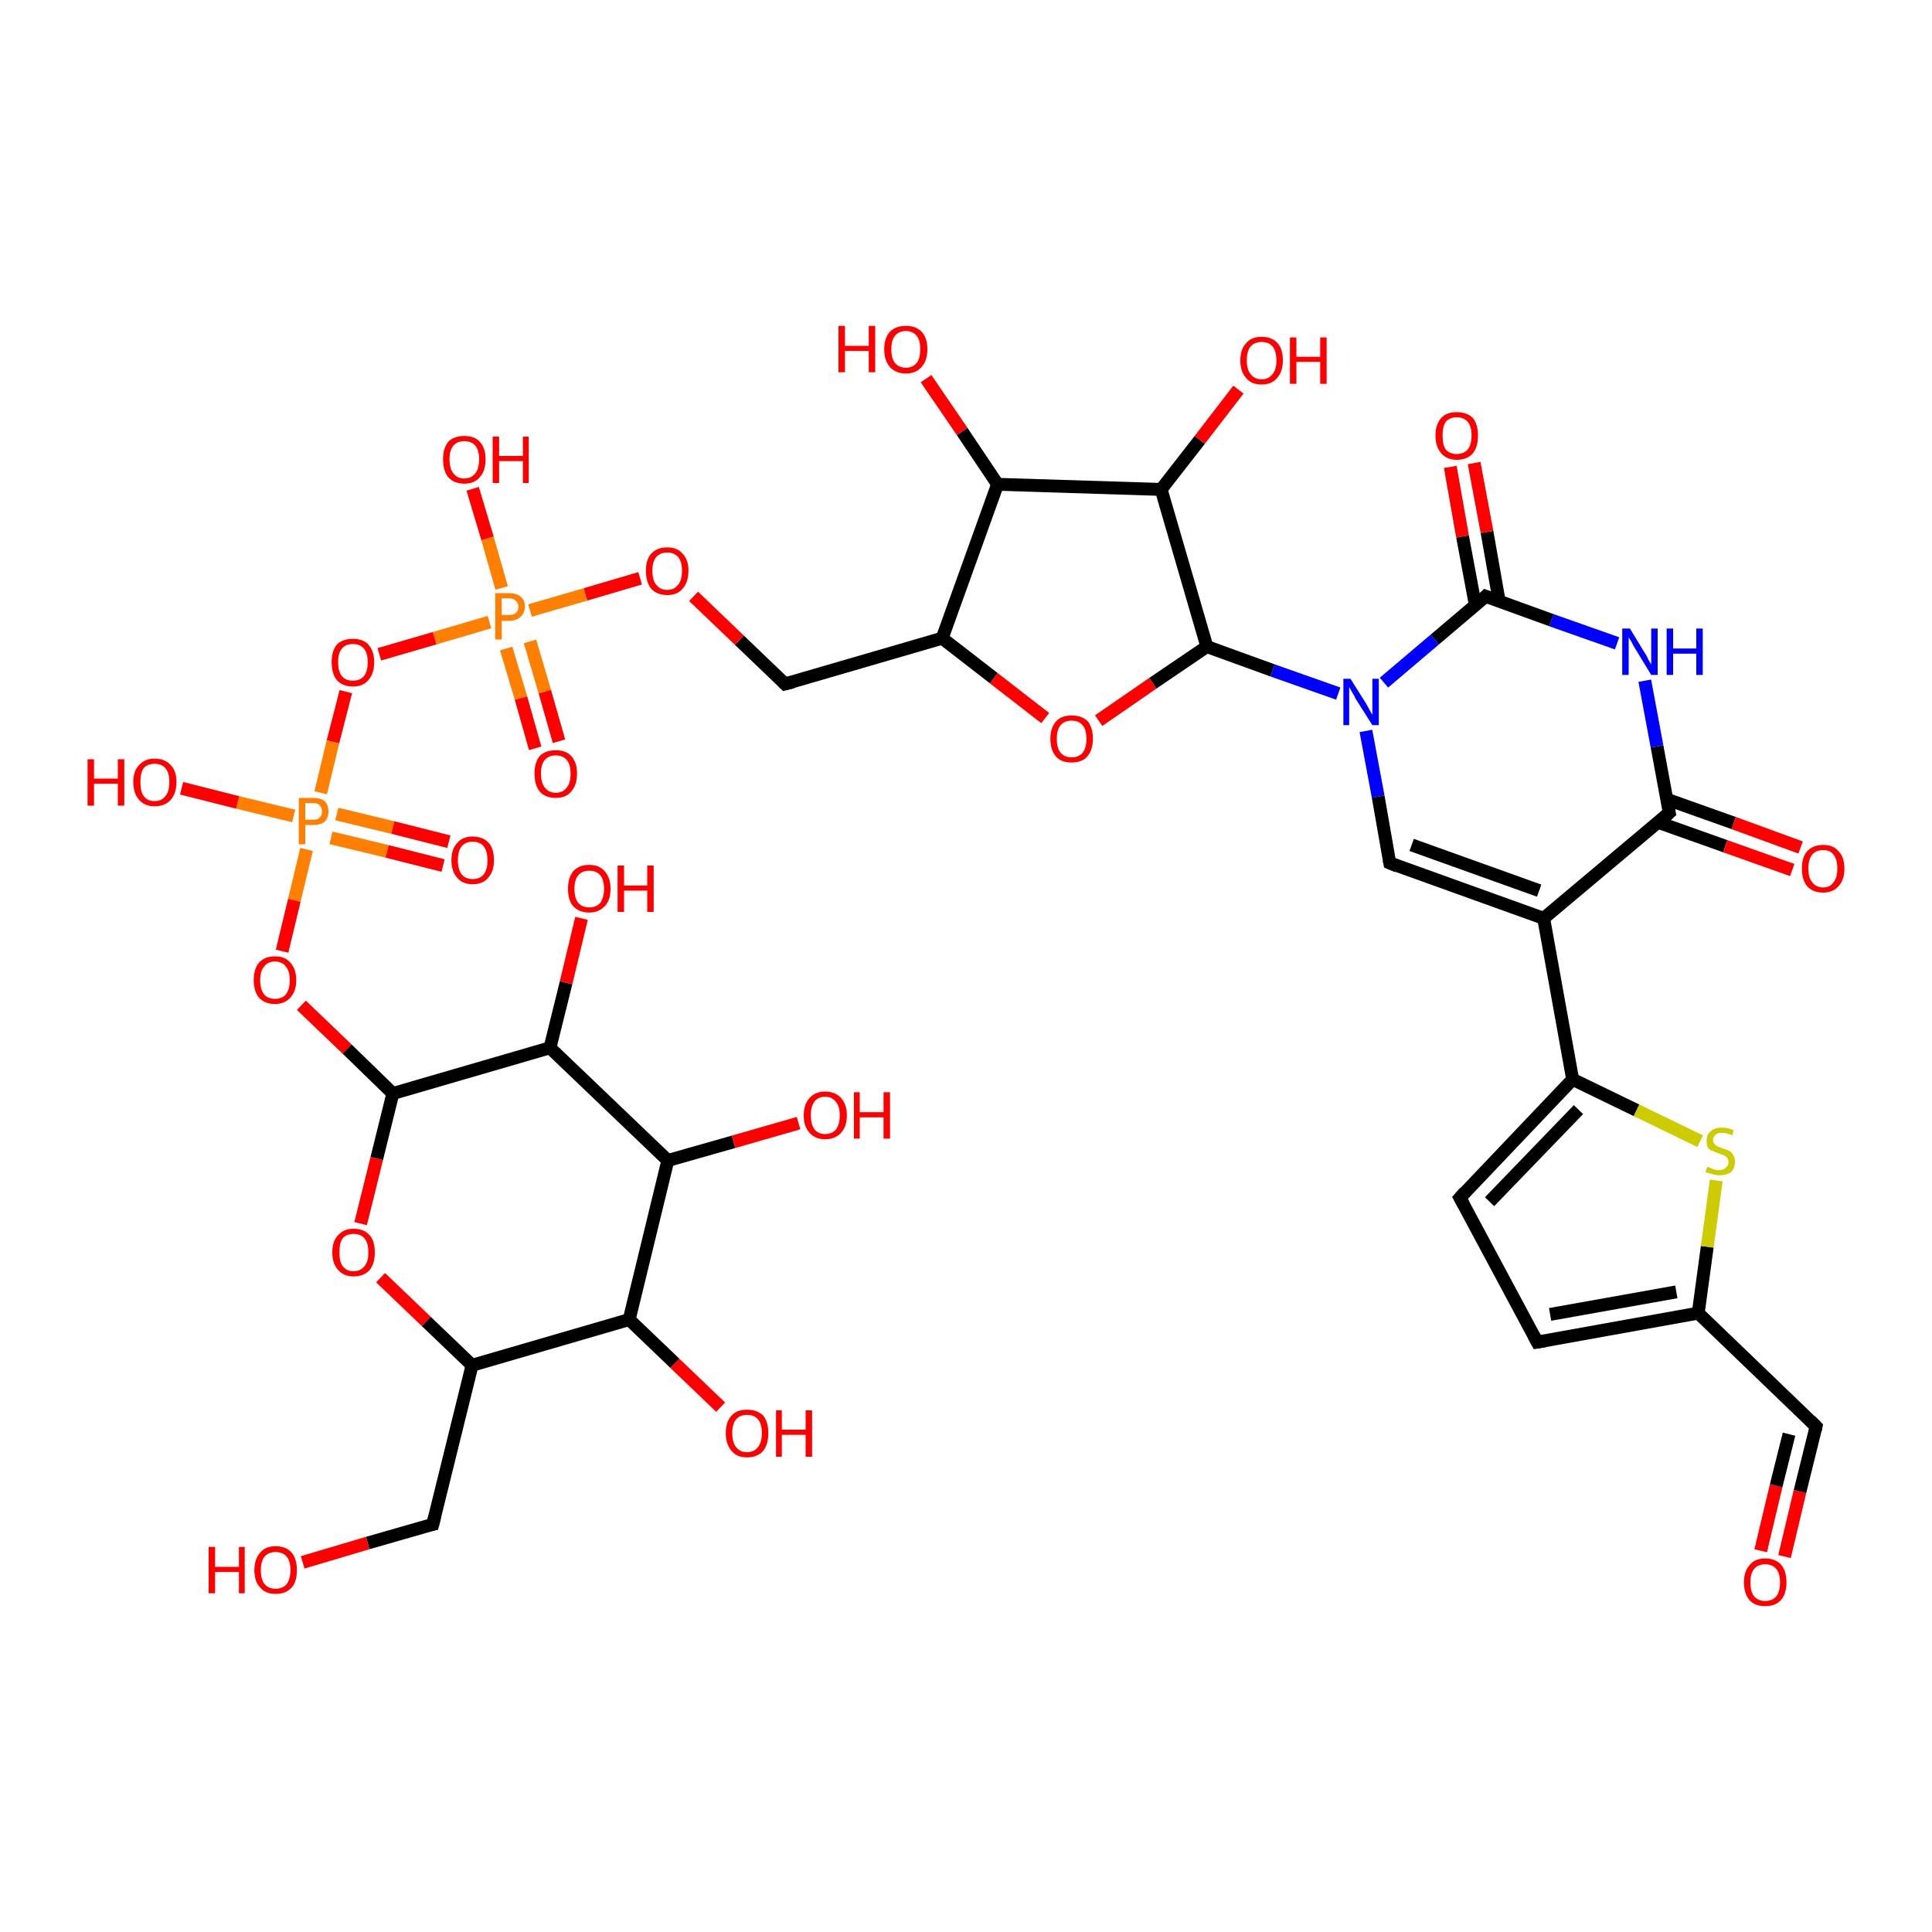 <?xml version='1.0' encoding='iso-8859-1'?>
<svg version='1.1' baseProfile='full'
              xmlns='http://www.w3.org/2000/svg'
                      xmlns:rdkit='http://www.rdkit.org/xml'
                      xmlns:xlink='http://www.w3.org/1999/xlink'
                  xml:space='preserve'
width='300px' height='300px' viewBox='0 0 300 300'>
<!-- END OF HEADER -->
<rect style='opacity:1.0;fill:#FFFFFF;stroke:none' width='300.0' height='300.0' x='0.0' y='0.0'> </rect>
<path class='bond-0 atom-0 atom-1' d='M 277.1,241.7 L 279.5,231.6' style='fill:none;fill-rule:evenodd;stroke:#FF0000;stroke-width:2.0px;stroke-linecap:butt;stroke-linejoin:miter;stroke-opacity:1' />
<path class='bond-0 atom-0 atom-1' d='M 279.5,231.6 L 282.0,221.5' style='fill:none;fill-rule:evenodd;stroke:#000000;stroke-width:2.0px;stroke-linecap:butt;stroke-linejoin:miter;stroke-opacity:1' />
<path class='bond-0 atom-0 atom-1' d='M 273.4,240.8 L 275.8,230.7' style='fill:none;fill-rule:evenodd;stroke:#FF0000;stroke-width:2.0px;stroke-linecap:butt;stroke-linejoin:miter;stroke-opacity:1' />
<path class='bond-0 atom-0 atom-1' d='M 275.8,230.7 L 277.8,222.7' style='fill:none;fill-rule:evenodd;stroke:#000000;stroke-width:2.0px;stroke-linecap:butt;stroke-linejoin:miter;stroke-opacity:1' />
<path class='bond-1 atom-1 atom-2' d='M 282.0,221.5 L 263.7,203.9' style='fill:none;fill-rule:evenodd;stroke:#000000;stroke-width:2.0px;stroke-linecap:butt;stroke-linejoin:miter;stroke-opacity:1' />
<path class='bond-2 atom-2 atom-3' d='M 263.7,203.9 L 265.1,193.6' style='fill:none;fill-rule:evenodd;stroke:#000000;stroke-width:2.0px;stroke-linecap:butt;stroke-linejoin:miter;stroke-opacity:1' />
<path class='bond-2 atom-2 atom-3' d='M 265.1,193.6 L 266.5,183.3' style='fill:none;fill-rule:evenodd;stroke:#CCCC00;stroke-width:2.0px;stroke-linecap:butt;stroke-linejoin:miter;stroke-opacity:1' />
<path class='bond-3 atom-3 atom-4' d='M 264.0,177.2 L 254.1,172.4' style='fill:none;fill-rule:evenodd;stroke:#CCCC00;stroke-width:2.0px;stroke-linecap:butt;stroke-linejoin:miter;stroke-opacity:1' />
<path class='bond-3 atom-3 atom-4' d='M 254.1,172.4 L 244.2,167.6' style='fill:none;fill-rule:evenodd;stroke:#000000;stroke-width:2.0px;stroke-linecap:butt;stroke-linejoin:miter;stroke-opacity:1' />
<path class='bond-4 atom-4 atom-5' d='M 244.2,167.6 L 239.7,142.6' style='fill:none;fill-rule:evenodd;stroke:#000000;stroke-width:2.0px;stroke-linecap:butt;stroke-linejoin:miter;stroke-opacity:1' />
<path class='bond-5 atom-5 atom-6' d='M 239.7,142.6 L 259.2,126.2' style='fill:none;fill-rule:evenodd;stroke:#000000;stroke-width:2.0px;stroke-linecap:butt;stroke-linejoin:miter;stroke-opacity:1' />
<path class='bond-6 atom-6 atom-7' d='M 257.5,127.7 L 267.9,131.4' style='fill:none;fill-rule:evenodd;stroke:#000000;stroke-width:2.0px;stroke-linecap:butt;stroke-linejoin:miter;stroke-opacity:1' />
<path class='bond-6 atom-6 atom-7' d='M 267.9,131.4 L 278.3,135.1' style='fill:none;fill-rule:evenodd;stroke:#FF0000;stroke-width:2.0px;stroke-linecap:butt;stroke-linejoin:miter;stroke-opacity:1' />
<path class='bond-6 atom-6 atom-7' d='M 258.8,124.1 L 269.2,127.8' style='fill:none;fill-rule:evenodd;stroke:#000000;stroke-width:2.0px;stroke-linecap:butt;stroke-linejoin:miter;stroke-opacity:1' />
<path class='bond-6 atom-6 atom-7' d='M 269.2,127.8 L 279.6,131.6' style='fill:none;fill-rule:evenodd;stroke:#FF0000;stroke-width:2.0px;stroke-linecap:butt;stroke-linejoin:miter;stroke-opacity:1' />
<path class='bond-7 atom-6 atom-8' d='M 259.2,126.2 L 257.3,115.9' style='fill:none;fill-rule:evenodd;stroke:#000000;stroke-width:2.0px;stroke-linecap:butt;stroke-linejoin:miter;stroke-opacity:1' />
<path class='bond-7 atom-6 atom-8' d='M 257.3,115.9 L 255.4,105.7' style='fill:none;fill-rule:evenodd;stroke:#0000FF;stroke-width:2.0px;stroke-linecap:butt;stroke-linejoin:miter;stroke-opacity:1' />
<path class='bond-8 atom-8 atom-9' d='M 251.1,99.9 L 240.9,96.3' style='fill:none;fill-rule:evenodd;stroke:#0000FF;stroke-width:2.0px;stroke-linecap:butt;stroke-linejoin:miter;stroke-opacity:1' />
<path class='bond-8 atom-8 atom-9' d='M 240.9,96.3 L 230.7,92.6' style='fill:none;fill-rule:evenodd;stroke:#000000;stroke-width:2.0px;stroke-linecap:butt;stroke-linejoin:miter;stroke-opacity:1' />
<path class='bond-9 atom-9 atom-10' d='M 232.8,93.4 L 230.9,82.6' style='fill:none;fill-rule:evenodd;stroke:#000000;stroke-width:2.0px;stroke-linecap:butt;stroke-linejoin:miter;stroke-opacity:1' />
<path class='bond-9 atom-9 atom-10' d='M 230.9,82.6 L 228.9,71.9' style='fill:none;fill-rule:evenodd;stroke:#FF0000;stroke-width:2.0px;stroke-linecap:butt;stroke-linejoin:miter;stroke-opacity:1' />
<path class='bond-9 atom-9 atom-10' d='M 229.1,94.0 L 227.1,83.3' style='fill:none;fill-rule:evenodd;stroke:#000000;stroke-width:2.0px;stroke-linecap:butt;stroke-linejoin:miter;stroke-opacity:1' />
<path class='bond-9 atom-9 atom-10' d='M 227.1,83.3 L 225.2,72.5' style='fill:none;fill-rule:evenodd;stroke:#FF0000;stroke-width:2.0px;stroke-linecap:butt;stroke-linejoin:miter;stroke-opacity:1' />
<path class='bond-10 atom-9 atom-11' d='M 230.7,92.6 L 222.8,99.3' style='fill:none;fill-rule:evenodd;stroke:#000000;stroke-width:2.0px;stroke-linecap:butt;stroke-linejoin:miter;stroke-opacity:1' />
<path class='bond-10 atom-9 atom-11' d='M 222.8,99.3 L 214.9,106.0' style='fill:none;fill-rule:evenodd;stroke:#0000FF;stroke-width:2.0px;stroke-linecap:butt;stroke-linejoin:miter;stroke-opacity:1' />
<path class='bond-11 atom-11 atom-12' d='M 212.1,113.5 L 214.0,123.7' style='fill:none;fill-rule:evenodd;stroke:#0000FF;stroke-width:2.0px;stroke-linecap:butt;stroke-linejoin:miter;stroke-opacity:1' />
<path class='bond-11 atom-11 atom-12' d='M 214.0,123.7 L 215.8,134.0' style='fill:none;fill-rule:evenodd;stroke:#000000;stroke-width:2.0px;stroke-linecap:butt;stroke-linejoin:miter;stroke-opacity:1' />
<path class='bond-12 atom-11 atom-13' d='M 207.8,107.7 L 197.6,104.1' style='fill:none;fill-rule:evenodd;stroke:#0000FF;stroke-width:2.0px;stroke-linecap:butt;stroke-linejoin:miter;stroke-opacity:1' />
<path class='bond-12 atom-11 atom-13' d='M 197.6,104.1 L 187.4,100.4' style='fill:none;fill-rule:evenodd;stroke:#000000;stroke-width:2.0px;stroke-linecap:butt;stroke-linejoin:miter;stroke-opacity:1' />
<path class='bond-13 atom-13 atom-14' d='M 187.4,100.4 L 179.0,106.1' style='fill:none;fill-rule:evenodd;stroke:#000000;stroke-width:2.0px;stroke-linecap:butt;stroke-linejoin:miter;stroke-opacity:1' />
<path class='bond-13 atom-13 atom-14' d='M 179.0,106.1 L 170.6,111.9' style='fill:none;fill-rule:evenodd;stroke:#FF0000;stroke-width:2.0px;stroke-linecap:butt;stroke-linejoin:miter;stroke-opacity:1' />
<path class='bond-14 atom-14 atom-15' d='M 162.3,111.5 L 154.3,105.3' style='fill:none;fill-rule:evenodd;stroke:#FF0000;stroke-width:2.0px;stroke-linecap:butt;stroke-linejoin:miter;stroke-opacity:1' />
<path class='bond-14 atom-14 atom-15' d='M 154.3,105.3 L 146.3,99.1' style='fill:none;fill-rule:evenodd;stroke:#000000;stroke-width:2.0px;stroke-linecap:butt;stroke-linejoin:miter;stroke-opacity:1' />
<path class='bond-15 atom-15 atom-16' d='M 146.3,99.1 L 121.9,106.2' style='fill:none;fill-rule:evenodd;stroke:#000000;stroke-width:2.0px;stroke-linecap:butt;stroke-linejoin:miter;stroke-opacity:1' />
<path class='bond-16 atom-16 atom-17' d='M 121.9,106.2 L 114.8,99.4' style='fill:none;fill-rule:evenodd;stroke:#000000;stroke-width:2.0px;stroke-linecap:butt;stroke-linejoin:miter;stroke-opacity:1' />
<path class='bond-16 atom-16 atom-17' d='M 114.8,99.4 L 107.7,92.6' style='fill:none;fill-rule:evenodd;stroke:#FF0000;stroke-width:2.0px;stroke-linecap:butt;stroke-linejoin:miter;stroke-opacity:1' />
<path class='bond-17 atom-17 atom-18' d='M 99.4,89.8 L 90.9,92.3' style='fill:none;fill-rule:evenodd;stroke:#FF0000;stroke-width:2.0px;stroke-linecap:butt;stroke-linejoin:miter;stroke-opacity:1' />
<path class='bond-17 atom-17 atom-18' d='M 90.9,92.3 L 82.3,94.8' style='fill:none;fill-rule:evenodd;stroke:#FF7F00;stroke-width:2.0px;stroke-linecap:butt;stroke-linejoin:miter;stroke-opacity:1' />
<path class='bond-18 atom-18 atom-19' d='M 78.6,100.7 L 80.9,108.4' style='fill:none;fill-rule:evenodd;stroke:#FF7F00;stroke-width:2.0px;stroke-linecap:butt;stroke-linejoin:miter;stroke-opacity:1' />
<path class='bond-18 atom-18 atom-19' d='M 80.9,108.4 L 83.1,116.2' style='fill:none;fill-rule:evenodd;stroke:#FF0000;stroke-width:2.0px;stroke-linecap:butt;stroke-linejoin:miter;stroke-opacity:1' />
<path class='bond-18 atom-18 atom-19' d='M 82.3,99.6 L 84.6,107.4' style='fill:none;fill-rule:evenodd;stroke:#FF7F00;stroke-width:2.0px;stroke-linecap:butt;stroke-linejoin:miter;stroke-opacity:1' />
<path class='bond-18 atom-18 atom-19' d='M 84.6,107.4 L 86.8,115.1' style='fill:none;fill-rule:evenodd;stroke:#FF0000;stroke-width:2.0px;stroke-linecap:butt;stroke-linejoin:miter;stroke-opacity:1' />
<path class='bond-19 atom-18 atom-20' d='M 77.9,91.3 L 75.7,83.6' style='fill:none;fill-rule:evenodd;stroke:#FF7F00;stroke-width:2.0px;stroke-linecap:butt;stroke-linejoin:miter;stroke-opacity:1' />
<path class='bond-19 atom-18 atom-20' d='M 75.7,83.6 L 73.4,75.9' style='fill:none;fill-rule:evenodd;stroke:#FF0000;stroke-width:2.0px;stroke-linecap:butt;stroke-linejoin:miter;stroke-opacity:1' />
<path class='bond-20 atom-18 atom-21' d='M 76.0,96.6 L 67.5,99.1' style='fill:none;fill-rule:evenodd;stroke:#FF7F00;stroke-width:2.0px;stroke-linecap:butt;stroke-linejoin:miter;stroke-opacity:1' />
<path class='bond-20 atom-18 atom-21' d='M 67.5,99.1 L 58.9,101.6' style='fill:none;fill-rule:evenodd;stroke:#FF0000;stroke-width:2.0px;stroke-linecap:butt;stroke-linejoin:miter;stroke-opacity:1' />
<path class='bond-21 atom-21 atom-22' d='M 53.7,107.4 L 51.7,115.2' style='fill:none;fill-rule:evenodd;stroke:#FF0000;stroke-width:2.0px;stroke-linecap:butt;stroke-linejoin:miter;stroke-opacity:1' />
<path class='bond-21 atom-21 atom-22' d='M 51.7,115.2 L 49.8,123.1' style='fill:none;fill-rule:evenodd;stroke:#FF7F00;stroke-width:2.0px;stroke-linecap:butt;stroke-linejoin:miter;stroke-opacity:1' />
<path class='bond-22 atom-22 atom-23' d='M 51.4,130.1 L 60.1,132.2' style='fill:none;fill-rule:evenodd;stroke:#FF7F00;stroke-width:2.0px;stroke-linecap:butt;stroke-linejoin:miter;stroke-opacity:1' />
<path class='bond-22 atom-22 atom-23' d='M 60.1,132.2 L 68.8,134.4' style='fill:none;fill-rule:evenodd;stroke:#FF0000;stroke-width:2.0px;stroke-linecap:butt;stroke-linejoin:miter;stroke-opacity:1' />
<path class='bond-22 atom-22 atom-23' d='M 52.3,126.4 L 61.0,128.5' style='fill:none;fill-rule:evenodd;stroke:#FF7F00;stroke-width:2.0px;stroke-linecap:butt;stroke-linejoin:miter;stroke-opacity:1' />
<path class='bond-22 atom-22 atom-23' d='M 61.0,128.5 L 69.7,130.7' style='fill:none;fill-rule:evenodd;stroke:#FF0000;stroke-width:2.0px;stroke-linecap:butt;stroke-linejoin:miter;stroke-opacity:1' />
<path class='bond-23 atom-22 atom-24' d='M 47.6,131.9 L 45.7,139.8' style='fill:none;fill-rule:evenodd;stroke:#FF7F00;stroke-width:2.0px;stroke-linecap:butt;stroke-linejoin:miter;stroke-opacity:1' />
<path class='bond-23 atom-22 atom-24' d='M 45.7,139.8 L 43.8,147.7' style='fill:none;fill-rule:evenodd;stroke:#FF0000;stroke-width:2.0px;stroke-linecap:butt;stroke-linejoin:miter;stroke-opacity:1' />
<path class='bond-24 atom-24 atom-25' d='M 46.8,156.1 L 53.9,162.9' style='fill:none;fill-rule:evenodd;stroke:#FF0000;stroke-width:2.0px;stroke-linecap:butt;stroke-linejoin:miter;stroke-opacity:1' />
<path class='bond-24 atom-24 atom-25' d='M 53.9,162.9 L 61.0,169.8' style='fill:none;fill-rule:evenodd;stroke:#000000;stroke-width:2.0px;stroke-linecap:butt;stroke-linejoin:miter;stroke-opacity:1' />
<path class='bond-25 atom-25 atom-26' d='M 61.0,169.8 L 58.5,179.9' style='fill:none;fill-rule:evenodd;stroke:#000000;stroke-width:2.0px;stroke-linecap:butt;stroke-linejoin:miter;stroke-opacity:1' />
<path class='bond-25 atom-25 atom-26' d='M 58.5,179.9 L 56.0,190.0' style='fill:none;fill-rule:evenodd;stroke:#FF0000;stroke-width:2.0px;stroke-linecap:butt;stroke-linejoin:miter;stroke-opacity:1' />
<path class='bond-26 atom-26 atom-27' d='M 59.1,198.4 L 66.2,205.2' style='fill:none;fill-rule:evenodd;stroke:#FF0000;stroke-width:2.0px;stroke-linecap:butt;stroke-linejoin:miter;stroke-opacity:1' />
<path class='bond-26 atom-26 atom-27' d='M 66.2,205.2 L 73.3,212.0' style='fill:none;fill-rule:evenodd;stroke:#000000;stroke-width:2.0px;stroke-linecap:butt;stroke-linejoin:miter;stroke-opacity:1' />
<path class='bond-27 atom-27 atom-28' d='M 73.3,212.0 L 67.2,236.7' style='fill:none;fill-rule:evenodd;stroke:#000000;stroke-width:2.0px;stroke-linecap:butt;stroke-linejoin:miter;stroke-opacity:1' />
<path class='bond-28 atom-28 atom-29' d='M 67.2,236.7 L 57.1,239.6' style='fill:none;fill-rule:evenodd;stroke:#000000;stroke-width:2.0px;stroke-linecap:butt;stroke-linejoin:miter;stroke-opacity:1' />
<path class='bond-28 atom-28 atom-29' d='M 57.1,239.6 L 47.0,242.6' style='fill:none;fill-rule:evenodd;stroke:#FF0000;stroke-width:2.0px;stroke-linecap:butt;stroke-linejoin:miter;stroke-opacity:1' />
<path class='bond-29 atom-27 atom-30' d='M 73.3,212.0 L 97.7,204.9' style='fill:none;fill-rule:evenodd;stroke:#000000;stroke-width:2.0px;stroke-linecap:butt;stroke-linejoin:miter;stroke-opacity:1' />
<path class='bond-30 atom-30 atom-31' d='M 97.7,204.9 L 104.8,211.7' style='fill:none;fill-rule:evenodd;stroke:#000000;stroke-width:2.0px;stroke-linecap:butt;stroke-linejoin:miter;stroke-opacity:1' />
<path class='bond-30 atom-30 atom-31' d='M 104.8,211.7 L 111.9,218.5' style='fill:none;fill-rule:evenodd;stroke:#FF0000;stroke-width:2.0px;stroke-linecap:butt;stroke-linejoin:miter;stroke-opacity:1' />
<path class='bond-31 atom-30 atom-32' d='M 97.7,204.9 L 103.7,180.2' style='fill:none;fill-rule:evenodd;stroke:#000000;stroke-width:2.0px;stroke-linecap:butt;stroke-linejoin:miter;stroke-opacity:1' />
<path class='bond-32 atom-32 atom-33' d='M 103.7,180.2 L 113.9,177.3' style='fill:none;fill-rule:evenodd;stroke:#000000;stroke-width:2.0px;stroke-linecap:butt;stroke-linejoin:miter;stroke-opacity:1' />
<path class='bond-32 atom-32 atom-33' d='M 113.9,177.3 L 124.0,174.4' style='fill:none;fill-rule:evenodd;stroke:#FF0000;stroke-width:2.0px;stroke-linecap:butt;stroke-linejoin:miter;stroke-opacity:1' />
<path class='bond-33 atom-32 atom-34' d='M 103.7,180.2 L 85.4,162.7' style='fill:none;fill-rule:evenodd;stroke:#000000;stroke-width:2.0px;stroke-linecap:butt;stroke-linejoin:miter;stroke-opacity:1' />
<path class='bond-34 atom-34 atom-35' d='M 85.4,162.7 L 87.9,152.6' style='fill:none;fill-rule:evenodd;stroke:#000000;stroke-width:2.0px;stroke-linecap:butt;stroke-linejoin:miter;stroke-opacity:1' />
<path class='bond-34 atom-34 atom-35' d='M 87.9,152.6 L 90.3,142.6' style='fill:none;fill-rule:evenodd;stroke:#FF0000;stroke-width:2.0px;stroke-linecap:butt;stroke-linejoin:miter;stroke-opacity:1' />
<path class='bond-35 atom-22 atom-36' d='M 45.6,126.7 L 36.9,124.6' style='fill:none;fill-rule:evenodd;stroke:#FF7F00;stroke-width:2.0px;stroke-linecap:butt;stroke-linejoin:miter;stroke-opacity:1' />
<path class='bond-35 atom-22 atom-36' d='M 36.9,124.6 L 28.2,122.4' style='fill:none;fill-rule:evenodd;stroke:#FF0000;stroke-width:2.0px;stroke-linecap:butt;stroke-linejoin:miter;stroke-opacity:1' />
<path class='bond-36 atom-15 atom-37' d='M 146.3,99.1 L 154.9,75.2' style='fill:none;fill-rule:evenodd;stroke:#000000;stroke-width:2.0px;stroke-linecap:butt;stroke-linejoin:miter;stroke-opacity:1' />
<path class='bond-37 atom-37 atom-38' d='M 154.9,75.2 L 149.4,67.0' style='fill:none;fill-rule:evenodd;stroke:#000000;stroke-width:2.0px;stroke-linecap:butt;stroke-linejoin:miter;stroke-opacity:1' />
<path class='bond-37 atom-37 atom-38' d='M 149.4,67.0 L 143.8,58.8' style='fill:none;fill-rule:evenodd;stroke:#FF0000;stroke-width:2.0px;stroke-linecap:butt;stroke-linejoin:miter;stroke-opacity:1' />
<path class='bond-38 atom-37 atom-39' d='M 154.9,75.2 L 180.3,76.0' style='fill:none;fill-rule:evenodd;stroke:#000000;stroke-width:2.0px;stroke-linecap:butt;stroke-linejoin:miter;stroke-opacity:1' />
<path class='bond-39 atom-39 atom-40' d='M 180.3,76.0 L 186.3,68.3' style='fill:none;fill-rule:evenodd;stroke:#000000;stroke-width:2.0px;stroke-linecap:butt;stroke-linejoin:miter;stroke-opacity:1' />
<path class='bond-39 atom-39 atom-40' d='M 186.3,68.3 L 192.3,60.5' style='fill:none;fill-rule:evenodd;stroke:#FF0000;stroke-width:2.0px;stroke-linecap:butt;stroke-linejoin:miter;stroke-opacity:1' />
<path class='bond-40 atom-4 atom-41' d='M 244.2,167.6 L 226.7,186.0' style='fill:none;fill-rule:evenodd;stroke:#000000;stroke-width:2.0px;stroke-linecap:butt;stroke-linejoin:miter;stroke-opacity:1' />
<path class='bond-40 atom-4 atom-41' d='M 245.1,172.3 L 231.3,186.6' style='fill:none;fill-rule:evenodd;stroke:#000000;stroke-width:2.0px;stroke-linecap:butt;stroke-linejoin:miter;stroke-opacity:1' />
<path class='bond-41 atom-41 atom-42' d='M 226.7,186.0 L 238.7,208.4' style='fill:none;fill-rule:evenodd;stroke:#000000;stroke-width:2.0px;stroke-linecap:butt;stroke-linejoin:miter;stroke-opacity:1' />
<path class='bond-42 atom-5 atom-12' d='M 239.7,142.6 L 215.8,134.0' style='fill:none;fill-rule:evenodd;stroke:#000000;stroke-width:2.0px;stroke-linecap:butt;stroke-linejoin:miter;stroke-opacity:1' />
<path class='bond-42 atom-5 atom-12' d='M 239.0,138.3 L 219.2,131.2' style='fill:none;fill-rule:evenodd;stroke:#000000;stroke-width:2.0px;stroke-linecap:butt;stroke-linejoin:miter;stroke-opacity:1' />
<path class='bond-43 atom-34 atom-25' d='M 85.4,162.7 L 61.0,169.8' style='fill:none;fill-rule:evenodd;stroke:#000000;stroke-width:2.0px;stroke-linecap:butt;stroke-linejoin:miter;stroke-opacity:1' />
<path class='bond-44 atom-39 atom-13' d='M 180.3,76.0 L 187.4,100.4' style='fill:none;fill-rule:evenodd;stroke:#000000;stroke-width:2.0px;stroke-linecap:butt;stroke-linejoin:miter;stroke-opacity:1' />
<path class='bond-45 atom-42 atom-2' d='M 238.7,208.4 L 263.7,203.9' style='fill:none;fill-rule:evenodd;stroke:#000000;stroke-width:2.0px;stroke-linecap:butt;stroke-linejoin:miter;stroke-opacity:1' />
<path class='bond-45 atom-42 atom-2' d='M 240.7,204.1 L 260.3,200.6' style='fill:none;fill-rule:evenodd;stroke:#000000;stroke-width:2.0px;stroke-linecap:butt;stroke-linejoin:miter;stroke-opacity:1' />
<path d='M 281.9,222.0 L 282.0,221.5 L 281.1,220.6' style='fill:none;stroke:#000000;stroke-width:2.0px;stroke-linecap:butt;stroke-linejoin:miter;stroke-opacity:1;' />
<path d='M 258.2,127.1 L 259.2,126.2 L 259.1,125.7' style='fill:none;stroke:#000000;stroke-width:2.0px;stroke-linecap:butt;stroke-linejoin:miter;stroke-opacity:1;' />
<path d='M 231.2,92.8 L 230.7,92.6 L 230.3,93.0' style='fill:none;stroke:#000000;stroke-width:2.0px;stroke-linecap:butt;stroke-linejoin:miter;stroke-opacity:1;' />
<path d='M 215.7,133.5 L 215.8,134.0 L 217.0,134.5' style='fill:none;stroke:#000000;stroke-width:2.0px;stroke-linecap:butt;stroke-linejoin:miter;stroke-opacity:1;' />
<path d='M 123.1,105.9 L 121.9,106.2 L 121.6,105.9' style='fill:none;stroke:#000000;stroke-width:2.0px;stroke-linecap:butt;stroke-linejoin:miter;stroke-opacity:1;' />
<path d='M 67.5,235.5 L 67.2,236.7 L 66.7,236.8' style='fill:none;stroke:#000000;stroke-width:2.0px;stroke-linecap:butt;stroke-linejoin:miter;stroke-opacity:1;' />
<path d='M 227.5,185.1 L 226.7,186.0 L 227.3,187.1' style='fill:none;stroke:#000000;stroke-width:2.0px;stroke-linecap:butt;stroke-linejoin:miter;stroke-opacity:1;' />
<path d='M 238.1,207.3 L 238.7,208.4 L 239.9,208.2' style='fill:none;stroke:#000000;stroke-width:2.0px;stroke-linecap:butt;stroke-linejoin:miter;stroke-opacity:1;' />
<path class='atom-0' d='M 270.8 245.7
Q 270.8 244.0, 271.7 243.0
Q 272.5 242.0, 274.1 242.0
Q 275.7 242.0, 276.6 243.0
Q 277.4 244.0, 277.4 245.7
Q 277.4 247.5, 276.5 248.5
Q 275.7 249.4, 274.1 249.4
Q 272.5 249.4, 271.7 248.5
Q 270.8 247.5, 270.8 245.7
M 274.1 248.6
Q 275.2 248.6, 275.8 247.9
Q 276.4 247.2, 276.4 245.7
Q 276.4 244.3, 275.8 243.6
Q 275.2 242.9, 274.1 242.9
Q 273.0 242.9, 272.4 243.6
Q 271.8 244.3, 271.8 245.7
Q 271.8 247.2, 272.4 247.9
Q 273.0 248.6, 274.1 248.6
' fill='#FF0000'/>
<path class='atom-3' d='M 265.1 181.2
Q 265.2 181.2, 265.5 181.3
Q 265.8 181.5, 266.2 181.6
Q 266.6 181.7, 267.0 181.7
Q 267.6 181.7, 268.0 181.3
Q 268.4 181.0, 268.4 180.4
Q 268.4 180.0, 268.2 179.8
Q 268.0 179.5, 267.7 179.4
Q 267.4 179.3, 266.9 179.1
Q 266.3 178.9, 265.9 178.7
Q 265.5 178.6, 265.2 178.2
Q 265.0 177.8, 265.0 177.1
Q 265.0 176.2, 265.6 175.7
Q 266.2 175.1, 267.4 175.1
Q 268.3 175.1, 269.2 175.5
L 269.0 176.3
Q 268.1 175.9, 267.4 175.9
Q 266.7 175.9, 266.4 176.2
Q 266.0 176.5, 266.0 177.0
Q 266.0 177.4, 266.2 177.6
Q 266.4 177.9, 266.7 178.0
Q 267.0 178.1, 267.4 178.3
Q 268.1 178.5, 268.5 178.7
Q 268.9 178.9, 269.1 179.3
Q 269.4 179.7, 269.4 180.4
Q 269.4 181.4, 268.8 182.0
Q 268.1 182.5, 267.0 182.5
Q 266.4 182.5, 265.9 182.3
Q 265.4 182.2, 264.8 182.0
L 265.1 181.2
' fill='#CCCC00'/>
<path class='atom-7' d='M 279.8 134.9
Q 279.8 133.1, 280.6 132.2
Q 281.5 131.2, 283.1 131.2
Q 284.7 131.2, 285.5 132.2
Q 286.4 133.1, 286.4 134.9
Q 286.4 136.6, 285.5 137.6
Q 284.6 138.6, 283.1 138.6
Q 281.5 138.6, 280.6 137.6
Q 279.8 136.6, 279.8 134.9
M 283.1 137.8
Q 284.2 137.8, 284.7 137.0
Q 285.3 136.3, 285.3 134.9
Q 285.3 133.4, 284.7 132.7
Q 284.2 132.0, 283.1 132.0
Q 282.0 132.0, 281.4 132.7
Q 280.8 133.4, 280.8 134.9
Q 280.8 136.3, 281.4 137.0
Q 282.0 137.8, 283.1 137.8
' fill='#FF0000'/>
<path class='atom-8' d='M 253.1 97.6
L 255.4 101.4
Q 255.7 101.8, 256.0 102.5
Q 256.4 103.2, 256.4 103.2
L 256.4 97.6
L 257.4 97.6
L 257.4 104.8
L 256.4 104.8
L 253.9 100.7
Q 253.6 100.2, 253.3 99.6
Q 252.9 99.0, 252.9 98.9
L 252.9 104.8
L 251.9 104.8
L 251.9 97.6
L 253.1 97.6
' fill='#0000FF'/>
<path class='atom-8' d='M 258.8 97.6
L 259.8 97.6
L 259.8 100.7
L 263.4 100.7
L 263.4 97.6
L 264.4 97.6
L 264.4 104.8
L 263.4 104.8
L 263.4 101.5
L 259.8 101.5
L 259.8 104.8
L 258.8 104.8
L 258.8 97.6
' fill='#0000FF'/>
<path class='atom-10' d='M 222.9 67.6
Q 222.9 65.9, 223.8 64.9
Q 224.6 64.0, 226.2 64.0
Q 227.8 64.0, 228.7 64.9
Q 229.5 65.9, 229.5 67.6
Q 229.5 69.4, 228.7 70.4
Q 227.8 71.4, 226.2 71.4
Q 224.7 71.4, 223.8 70.4
Q 222.9 69.4, 222.9 67.6
M 226.2 70.5
Q 227.3 70.5, 227.9 69.8
Q 228.5 69.1, 228.5 67.6
Q 228.5 66.2, 227.9 65.5
Q 227.3 64.8, 226.2 64.8
Q 225.1 64.8, 224.5 65.5
Q 224.0 66.2, 224.0 67.6
Q 224.0 69.1, 224.5 69.8
Q 225.1 70.5, 226.2 70.5
' fill='#FF0000'/>
<path class='atom-11' d='M 209.7 105.4
L 212.1 109.2
Q 212.3 109.6, 212.7 110.3
Q 213.1 111.0, 213.1 111.0
L 213.1 105.4
L 214.1 105.4
L 214.1 112.6
L 213.1 112.6
L 210.5 108.5
Q 210.3 108.0, 209.9 107.4
Q 209.6 106.8, 209.5 106.7
L 209.5 112.6
L 208.6 112.6
L 208.6 105.4
L 209.7 105.4
' fill='#0000FF'/>
<path class='atom-14' d='M 163.1 114.7
Q 163.1 113.0, 164.0 112.0
Q 164.8 111.1, 166.4 111.1
Q 168.0 111.1, 168.9 112.0
Q 169.7 113.0, 169.7 114.7
Q 169.7 116.5, 168.8 117.5
Q 168.0 118.4, 166.4 118.4
Q 164.8 118.4, 164.0 117.5
Q 163.1 116.5, 163.1 114.7
M 166.4 117.6
Q 167.5 117.6, 168.1 116.9
Q 168.7 116.2, 168.7 114.7
Q 168.7 113.3, 168.1 112.6
Q 167.5 111.9, 166.4 111.9
Q 165.3 111.9, 164.7 112.6
Q 164.1 113.3, 164.1 114.7
Q 164.1 116.2, 164.7 116.9
Q 165.3 117.6, 166.4 117.6
' fill='#FF0000'/>
<path class='atom-17' d='M 100.3 88.6
Q 100.3 86.9, 101.1 86.0
Q 102.0 85.0, 103.6 85.0
Q 105.2 85.0, 106.0 86.0
Q 106.9 86.9, 106.9 88.6
Q 106.9 90.4, 106.0 91.4
Q 105.2 92.4, 103.6 92.4
Q 102.0 92.4, 101.1 91.4
Q 100.3 90.4, 100.3 88.6
M 103.6 91.6
Q 104.7 91.6, 105.3 90.8
Q 105.9 90.1, 105.9 88.6
Q 105.9 87.2, 105.3 86.5
Q 104.7 85.8, 103.6 85.8
Q 102.5 85.8, 101.9 86.5
Q 101.3 87.2, 101.3 88.6
Q 101.3 90.1, 101.9 90.8
Q 102.5 91.6, 103.6 91.6
' fill='#FF0000'/>
<path class='atom-18' d='M 79.0 92.1
Q 80.2 92.1, 80.9 92.7
Q 81.5 93.2, 81.5 94.2
Q 81.5 95.2, 80.8 95.8
Q 80.2 96.4, 79.0 96.4
L 77.9 96.4
L 77.9 99.3
L 76.9 99.3
L 76.9 92.1
L 79.0 92.1
M 79.0 95.5
Q 79.7 95.5, 80.1 95.2
Q 80.5 94.9, 80.5 94.2
Q 80.5 93.6, 80.1 93.3
Q 79.7 92.9, 79.0 92.9
L 77.9 92.9
L 77.9 95.5
L 79.0 95.5
' fill='#FF7F00'/>
<path class='atom-19' d='M 83.0 120.1
Q 83.0 118.4, 83.8 117.4
Q 84.7 116.5, 86.3 116.5
Q 87.9 116.5, 88.7 117.4
Q 89.6 118.4, 89.6 120.1
Q 89.6 121.9, 88.7 122.9
Q 87.9 123.9, 86.3 123.9
Q 84.7 123.9, 83.8 122.9
Q 83.0 121.9, 83.0 120.1
M 86.3 123.1
Q 87.4 123.1, 88.0 122.3
Q 88.6 121.6, 88.6 120.1
Q 88.6 118.7, 88.0 118.0
Q 87.4 117.3, 86.3 117.3
Q 85.2 117.3, 84.6 118.0
Q 84.0 118.7, 84.0 120.1
Q 84.0 121.6, 84.6 122.3
Q 85.2 123.1, 86.3 123.1
' fill='#FF0000'/>
<path class='atom-20' d='M 68.8 71.3
Q 68.8 69.6, 69.6 68.6
Q 70.5 67.7, 72.1 67.7
Q 73.7 67.7, 74.5 68.6
Q 75.4 69.6, 75.4 71.3
Q 75.4 73.1, 74.5 74.1
Q 73.7 75.1, 72.1 75.1
Q 70.5 75.1, 69.6 74.1
Q 68.8 73.1, 68.8 71.3
M 72.1 74.3
Q 73.2 74.3, 73.8 73.5
Q 74.4 72.8, 74.4 71.3
Q 74.4 69.9, 73.8 69.2
Q 73.2 68.5, 72.1 68.5
Q 71.0 68.5, 70.4 69.2
Q 69.8 69.9, 69.8 71.3
Q 69.8 72.8, 70.4 73.5
Q 71.0 74.3, 72.1 74.3
' fill='#FF0000'/>
<path class='atom-20' d='M 76.5 67.8
L 77.5 67.8
L 77.5 70.8
L 81.2 70.8
L 81.2 67.8
L 82.1 67.8
L 82.1 75.0
L 81.2 75.0
L 81.2 71.6
L 77.5 71.6
L 77.5 75.0
L 76.5 75.0
L 76.5 67.8
' fill='#FF0000'/>
<path class='atom-21' d='M 51.5 102.8
Q 51.5 101.1, 52.3 100.1
Q 53.2 99.2, 54.8 99.2
Q 56.4 99.2, 57.2 100.1
Q 58.1 101.1, 58.1 102.8
Q 58.1 104.6, 57.2 105.6
Q 56.4 106.6, 54.8 106.6
Q 53.2 106.6, 52.3 105.6
Q 51.5 104.6, 51.5 102.8
M 54.8 105.7
Q 55.9 105.7, 56.5 105.0
Q 57.1 104.3, 57.1 102.8
Q 57.1 101.4, 56.5 100.7
Q 55.9 100.0, 54.8 100.0
Q 53.7 100.0, 53.1 100.7
Q 52.5 101.4, 52.5 102.8
Q 52.5 104.3, 53.1 105.0
Q 53.7 105.7, 54.8 105.7
' fill='#FF0000'/>
<path class='atom-22' d='M 48.6 123.9
Q 49.8 123.9, 50.4 124.4
Q 51.0 125.0, 51.0 126.0
Q 51.0 127.0, 50.4 127.6
Q 49.8 128.1, 48.6 128.1
L 47.4 128.1
L 47.4 131.1
L 46.4 131.1
L 46.4 123.9
L 48.6 123.9
M 48.6 127.3
Q 49.3 127.3, 49.6 127.0
Q 50.0 126.6, 50.0 126.0
Q 50.0 125.4, 49.6 125.0
Q 49.3 124.7, 48.6 124.7
L 47.4 124.7
L 47.4 127.3
L 48.6 127.3
' fill='#FF7F00'/>
<path class='atom-23' d='M 70.1 133.6
Q 70.1 131.8, 71.0 130.9
Q 71.8 129.9, 73.4 129.9
Q 75.0 129.9, 75.9 130.9
Q 76.7 131.8, 76.7 133.6
Q 76.7 135.3, 75.8 136.3
Q 75.0 137.3, 73.4 137.3
Q 71.8 137.3, 71.0 136.3
Q 70.1 135.3, 70.1 133.6
M 73.4 136.5
Q 74.5 136.5, 75.1 135.8
Q 75.7 135.0, 75.7 133.6
Q 75.7 132.2, 75.1 131.4
Q 74.5 130.7, 73.4 130.7
Q 72.3 130.7, 71.7 131.4
Q 71.1 132.1, 71.1 133.6
Q 71.1 135.0, 71.7 135.8
Q 72.3 136.5, 73.4 136.5
' fill='#FF0000'/>
<path class='atom-24' d='M 39.4 152.2
Q 39.4 150.5, 40.2 149.5
Q 41.1 148.5, 42.7 148.5
Q 44.3 148.5, 45.1 149.5
Q 46.0 150.5, 46.0 152.2
Q 46.0 153.9, 45.1 154.9
Q 44.2 155.9, 42.7 155.9
Q 41.1 155.9, 40.2 154.9
Q 39.4 153.9, 39.4 152.2
M 42.7 155.1
Q 43.8 155.1, 44.4 154.4
Q 45.0 153.6, 45.0 152.2
Q 45.0 150.8, 44.4 150.1
Q 43.8 149.3, 42.7 149.3
Q 41.6 149.3, 41.0 150.1
Q 40.4 150.8, 40.4 152.2
Q 40.4 153.6, 41.0 154.4
Q 41.6 155.1, 42.7 155.1
' fill='#FF0000'/>
<path class='atom-26' d='M 51.6 194.5
Q 51.6 192.7, 52.5 191.8
Q 53.4 190.8, 54.9 190.8
Q 56.5 190.8, 57.4 191.8
Q 58.2 192.7, 58.2 194.5
Q 58.2 196.2, 57.4 197.2
Q 56.5 198.2, 54.9 198.2
Q 53.4 198.2, 52.5 197.2
Q 51.6 196.2, 51.6 194.5
M 54.9 197.4
Q 56.0 197.4, 56.6 196.6
Q 57.2 195.9, 57.2 194.5
Q 57.2 193.0, 56.6 192.3
Q 56.0 191.6, 54.9 191.6
Q 53.8 191.6, 53.2 192.3
Q 52.7 193.0, 52.7 194.5
Q 52.7 195.9, 53.2 196.6
Q 53.8 197.4, 54.9 197.4
' fill='#FF0000'/>
<path class='atom-29' d='M 32.4 240.2
L 33.4 240.2
L 33.4 243.3
L 37.1 243.3
L 37.1 240.2
L 38.0 240.2
L 38.0 247.4
L 37.1 247.4
L 37.1 244.1
L 33.4 244.1
L 33.4 247.4
L 32.4 247.4
L 32.4 240.2
' fill='#FF0000'/>
<path class='atom-29' d='M 39.5 243.8
Q 39.5 242.1, 40.4 241.1
Q 41.2 240.1, 42.8 240.1
Q 44.4 240.1, 45.3 241.1
Q 46.1 242.1, 46.1 243.8
Q 46.1 245.6, 45.3 246.5
Q 44.4 247.5, 42.8 247.5
Q 41.2 247.5, 40.4 246.5
Q 39.5 245.6, 39.5 243.8
M 42.8 246.7
Q 43.9 246.7, 44.5 246.0
Q 45.1 245.2, 45.1 243.8
Q 45.1 242.4, 44.5 241.7
Q 43.9 241.0, 42.8 241.0
Q 41.7 241.0, 41.1 241.7
Q 40.5 242.4, 40.5 243.8
Q 40.5 245.3, 41.1 246.0
Q 41.7 246.7, 42.8 246.7
' fill='#FF0000'/>
<path class='atom-31' d='M 112.7 222.5
Q 112.7 220.8, 113.6 219.8
Q 114.4 218.9, 116.0 218.9
Q 117.6 218.9, 118.5 219.8
Q 119.3 220.8, 119.3 222.5
Q 119.3 224.3, 118.5 225.3
Q 117.6 226.3, 116.0 226.3
Q 114.4 226.3, 113.6 225.3
Q 112.7 224.3, 112.7 222.5
M 116.0 225.5
Q 117.1 225.5, 117.7 224.7
Q 118.3 224.0, 118.3 222.5
Q 118.3 221.1, 117.7 220.4
Q 117.1 219.7, 116.0 219.7
Q 114.9 219.7, 114.3 220.4
Q 113.7 221.1, 113.7 222.5
Q 113.7 224.0, 114.3 224.7
Q 114.9 225.5, 116.0 225.5
' fill='#FF0000'/>
<path class='atom-31' d='M 120.5 219.0
L 121.4 219.0
L 121.4 222.0
L 125.1 222.0
L 125.1 219.0
L 126.1 219.0
L 126.1 226.2
L 125.1 226.2
L 125.1 222.8
L 121.4 222.8
L 121.4 226.2
L 120.5 226.2
L 120.5 219.0
' fill='#FF0000'/>
<path class='atom-33' d='M 124.8 173.2
Q 124.8 171.5, 125.7 170.5
Q 126.6 169.5, 128.1 169.5
Q 129.7 169.5, 130.6 170.5
Q 131.5 171.5, 131.5 173.2
Q 131.5 174.9, 130.6 175.9
Q 129.7 176.9, 128.1 176.9
Q 126.6 176.9, 125.7 175.9
Q 124.8 174.9, 124.8 173.2
M 128.1 176.1
Q 129.2 176.1, 129.8 175.4
Q 130.4 174.6, 130.4 173.2
Q 130.4 171.8, 129.8 171.1
Q 129.2 170.3, 128.1 170.3
Q 127.1 170.3, 126.5 171.0
Q 125.9 171.8, 125.9 173.2
Q 125.9 174.6, 126.5 175.4
Q 127.1 176.1, 128.1 176.1
' fill='#FF0000'/>
<path class='atom-33' d='M 132.6 169.6
L 133.5 169.6
L 133.5 172.7
L 137.2 172.7
L 137.2 169.6
L 138.2 169.6
L 138.2 176.8
L 137.2 176.8
L 137.2 173.5
L 133.5 173.5
L 133.5 176.8
L 132.6 176.8
L 132.6 169.6
' fill='#FF0000'/>
<path class='atom-35' d='M 88.2 138.0
Q 88.2 136.3, 89.0 135.3
Q 89.9 134.3, 91.5 134.3
Q 93.1 134.3, 93.9 135.3
Q 94.8 136.3, 94.8 138.0
Q 94.8 139.8, 93.9 140.7
Q 93.0 141.7, 91.5 141.7
Q 89.9 141.7, 89.0 140.7
Q 88.2 139.8, 88.2 138.0
M 91.5 140.9
Q 92.6 140.9, 93.2 140.2
Q 93.8 139.4, 93.8 138.0
Q 93.8 136.6, 93.2 135.9
Q 92.6 135.2, 91.5 135.2
Q 90.4 135.2, 89.8 135.9
Q 89.2 136.6, 89.2 138.0
Q 89.2 139.5, 89.8 140.2
Q 90.4 140.9, 91.5 140.9
' fill='#FF0000'/>
<path class='atom-35' d='M 95.9 134.4
L 96.9 134.4
L 96.9 137.5
L 100.5 137.5
L 100.5 134.4
L 101.5 134.4
L 101.5 141.6
L 100.5 141.6
L 100.5 138.3
L 96.9 138.3
L 96.9 141.6
L 95.9 141.6
L 95.9 134.4
' fill='#FF0000'/>
<path class='atom-36' d='M 13.6 117.9
L 14.6 117.9
L 14.6 120.9
L 18.3 120.9
L 18.3 117.9
L 19.3 117.9
L 19.3 125.1
L 18.3 125.1
L 18.3 121.7
L 14.6 121.7
L 14.6 125.1
L 13.6 125.1
L 13.6 117.9
' fill='#FF0000'/>
<path class='atom-36' d='M 20.7 121.4
Q 20.7 119.7, 21.6 118.8
Q 22.5 117.8, 24.0 117.8
Q 25.6 117.8, 26.5 118.8
Q 27.4 119.7, 27.4 121.4
Q 27.4 123.2, 26.5 124.2
Q 25.6 125.2, 24.0 125.2
Q 22.5 125.2, 21.6 124.2
Q 20.7 123.2, 20.7 121.4
M 24.0 124.4
Q 25.1 124.4, 25.7 123.6
Q 26.3 122.9, 26.3 121.4
Q 26.3 120.0, 25.7 119.3
Q 25.1 118.6, 24.0 118.6
Q 22.9 118.6, 22.3 119.3
Q 21.8 120.0, 21.8 121.4
Q 21.8 122.9, 22.3 123.6
Q 22.9 124.4, 24.0 124.4
' fill='#FF0000'/>
<path class='atom-38' d='M 130.2 50.6
L 131.2 50.6
L 131.2 53.7
L 134.9 53.7
L 134.9 50.6
L 135.9 50.6
L 135.9 57.8
L 134.9 57.8
L 134.9 54.5
L 131.2 54.5
L 131.2 57.8
L 130.2 57.8
L 130.2 50.6
' fill='#FF0000'/>
<path class='atom-38' d='M 137.3 54.2
Q 137.3 52.5, 138.2 51.5
Q 139.1 50.6, 140.7 50.6
Q 142.2 50.6, 143.1 51.5
Q 144.0 52.5, 144.0 54.2
Q 144.0 56.0, 143.1 57.0
Q 142.2 58.0, 140.7 58.0
Q 139.1 58.0, 138.2 57.0
Q 137.3 56.0, 137.3 54.2
M 140.7 57.1
Q 141.7 57.1, 142.3 56.4
Q 142.9 55.7, 142.9 54.2
Q 142.9 52.8, 142.3 52.1
Q 141.7 51.4, 140.7 51.4
Q 139.6 51.4, 139.0 52.1
Q 138.4 52.8, 138.4 54.2
Q 138.4 55.7, 139.0 56.4
Q 139.6 57.1, 140.7 57.1
' fill='#FF0000'/>
<path class='atom-40' d='M 192.6 56.0
Q 192.6 54.2, 193.5 53.3
Q 194.3 52.3, 195.9 52.3
Q 197.5 52.3, 198.4 53.3
Q 199.2 54.2, 199.2 56.0
Q 199.2 57.7, 198.3 58.7
Q 197.5 59.7, 195.9 59.7
Q 194.3 59.7, 193.5 58.7
Q 192.6 57.7, 192.6 56.0
M 195.9 58.9
Q 197.0 58.9, 197.6 58.1
Q 198.2 57.4, 198.2 56.0
Q 198.2 54.5, 197.6 53.8
Q 197.0 53.1, 195.9 53.1
Q 194.8 53.1, 194.2 53.8
Q 193.6 54.5, 193.6 56.0
Q 193.6 57.4, 194.2 58.1
Q 194.8 58.9, 195.9 58.9
' fill='#FF0000'/>
<path class='atom-40' d='M 200.3 52.4
L 201.3 52.4
L 201.3 55.4
L 205.0 55.4
L 205.0 52.4
L 206.0 52.4
L 206.0 59.6
L 205.0 59.6
L 205.0 56.2
L 201.3 56.2
L 201.3 59.6
L 200.3 59.6
L 200.3 52.4
' fill='#FF0000'/>
</svg>
